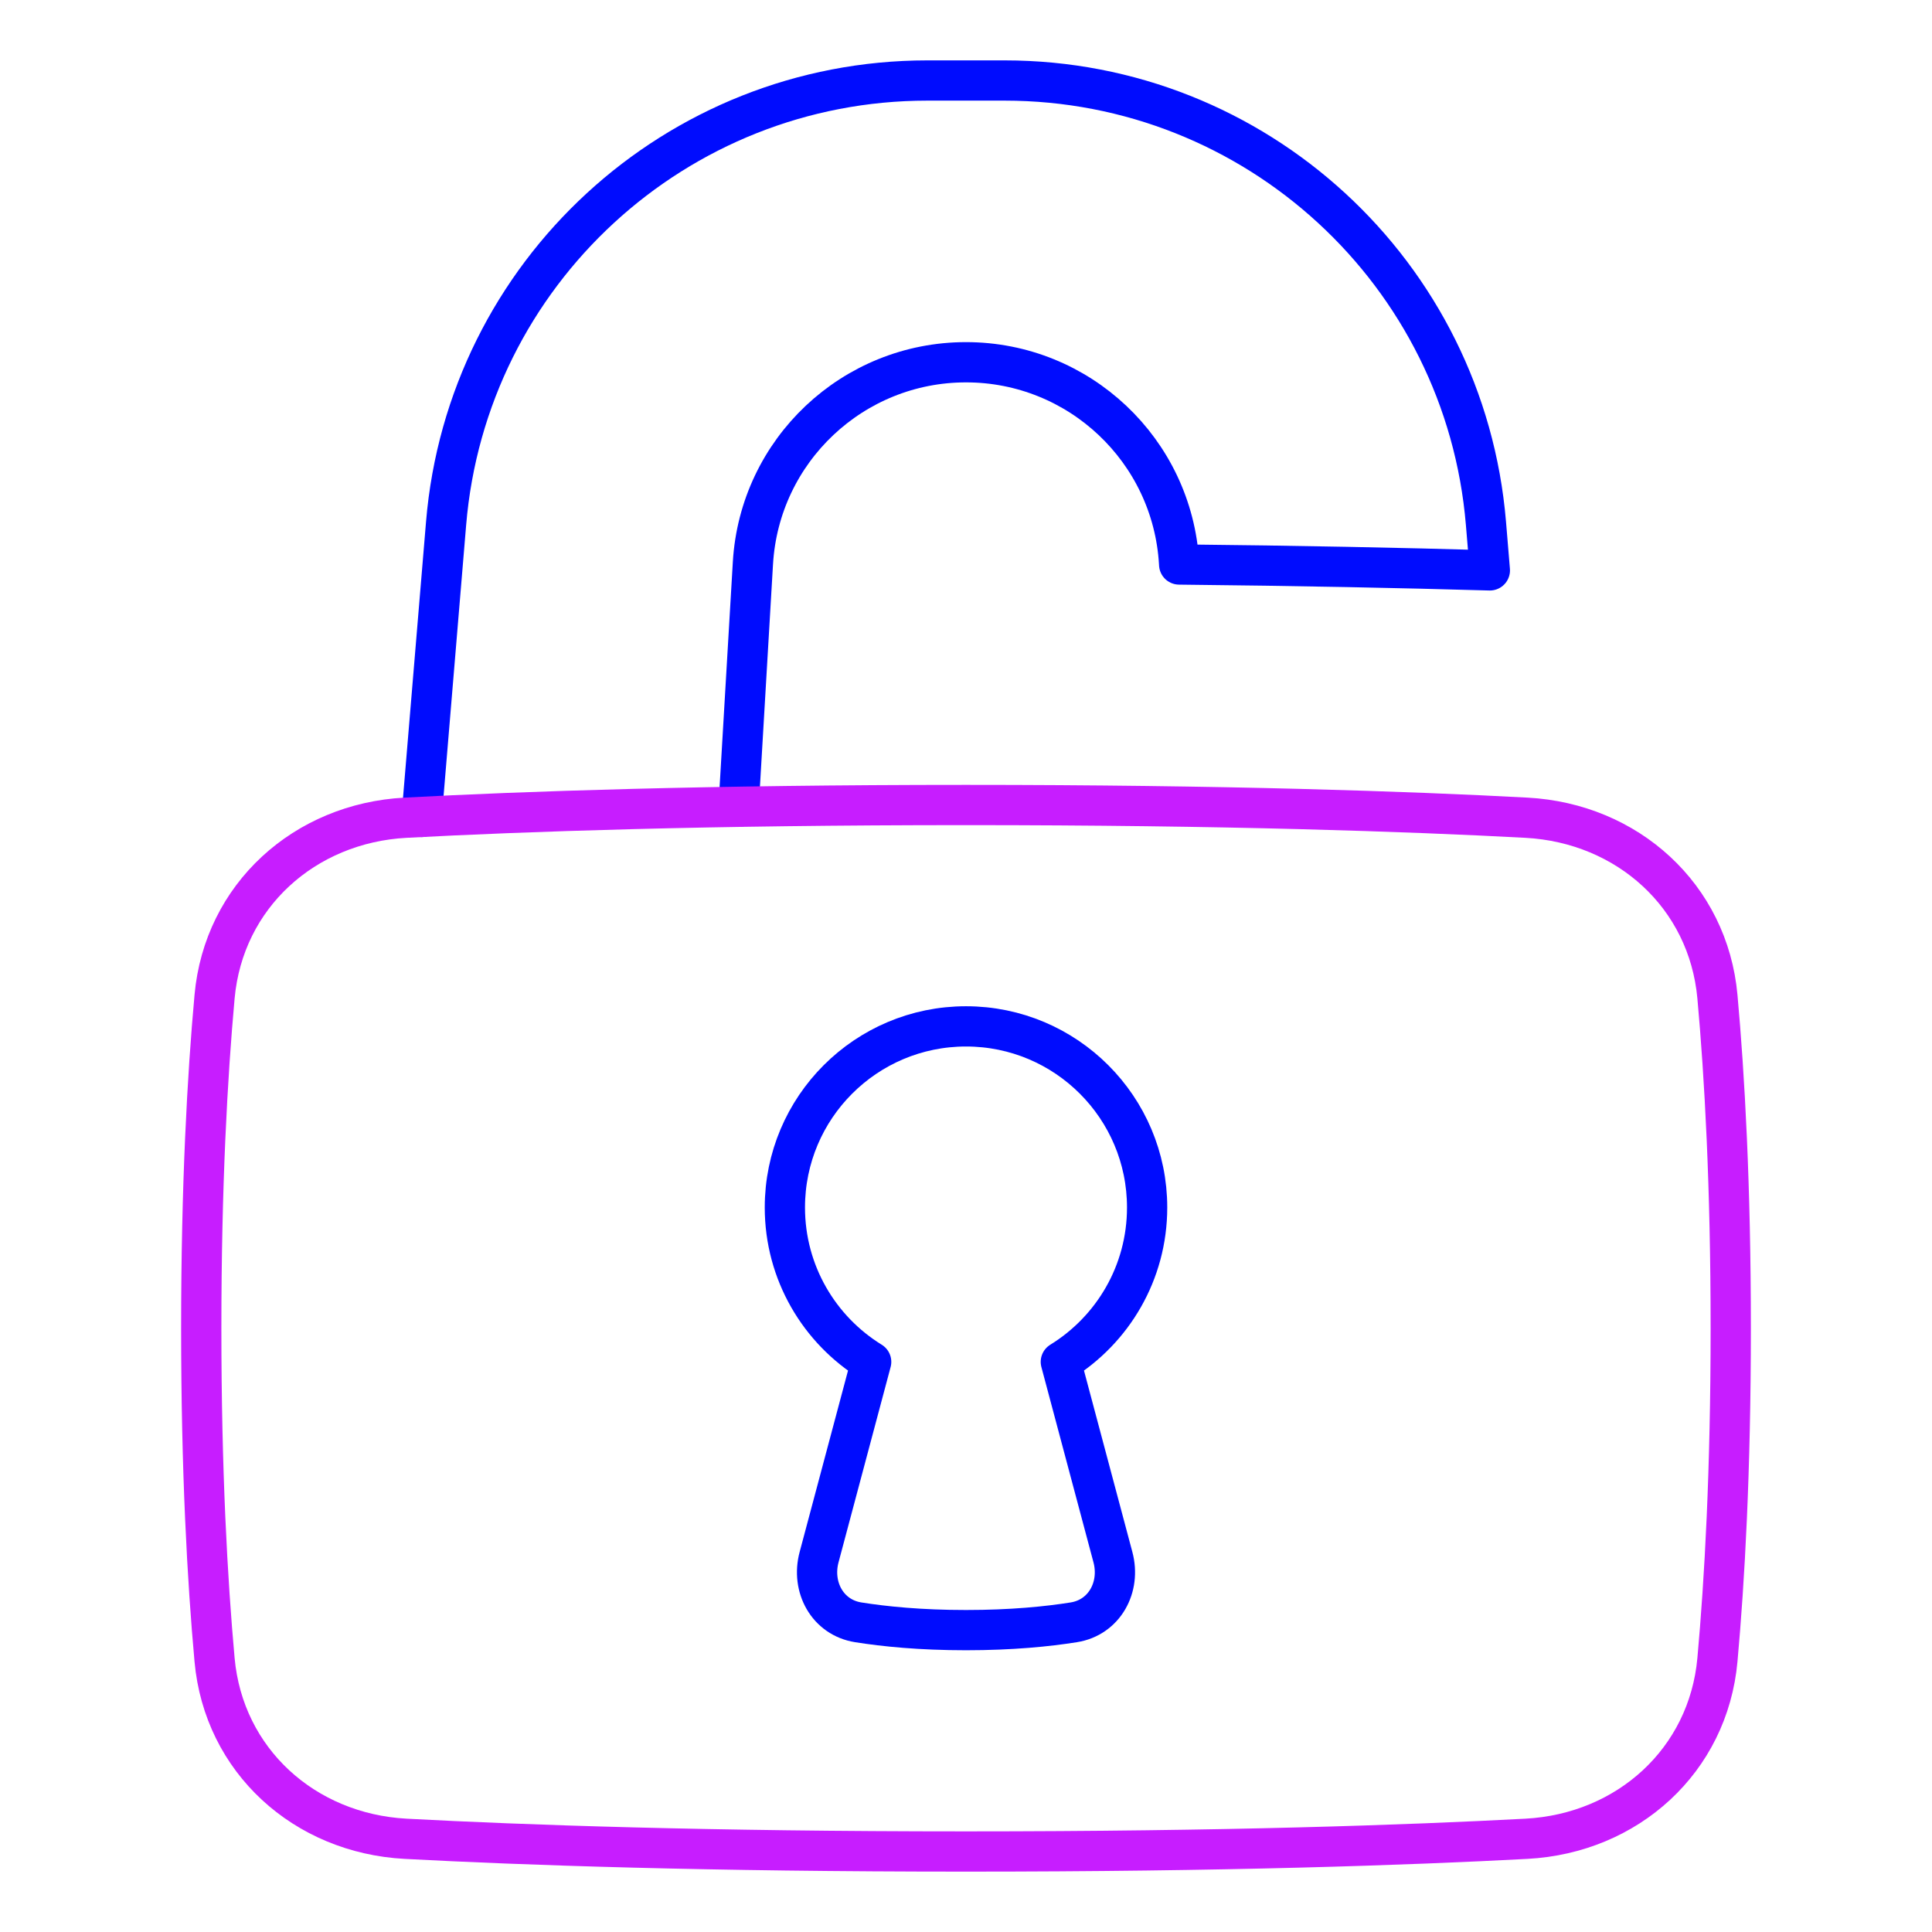 <svg xmlns="http://www.w3.org/2000/svg" fill="none" viewBox="0 0 48 48" id="Padlock-Square-2--Streamline-Plump-Neon">
  <desc>
    Padlock Square 2 Streamline Icon: https://streamlinehq.com
  </desc>
  <g id="padlock-square-2--combination-combo-key-keyhole-lock-secure-security-square-unlock-unlocked">
    <path id="Subtract" stroke="#000cfe" stroke-linecap="round" stroke-linejoin="round" d="m18.35 20.044 0.356 -6.053C18.871 11.188 21.192 9 24 9c2.808 0 5.129 2.188 5.294 4.991l0.002 0.034c2.973 0.03 5.538 0.083 7.719 0.146l-0.097 -1.169C36.399 6.784 31.199 2 24.958 2h-1.917C16.8 2 11.601 6.784 11.083 13.004l-0.608 7.292" stroke-width="1"></path>
    <path id="Rectangle 1095" stroke="#c71dff" stroke-linejoin="round" d="M5.331 41.238c0.227 2.505 2.234 4.311 4.745 4.446C13.013 45.841 17.575 46 24 46s10.987 -0.159 13.924 -0.316c2.511 -0.134 4.518 -1.941 4.745 -4.446C42.848 39.265 43 36.547 43 33c0 -3.547 -0.152 -6.265 -0.331 -8.238 -0.227 -2.505 -2.234 -4.311 -4.745 -4.446C34.987 20.159 30.425 20 24 20s-10.987 0.159 -13.924 0.316c-2.511 0.134 -4.518 1.941 -4.745 4.446C5.152 26.735 5 29.453 5 33c0 3.547 0.152 6.265 0.331 8.238Z" stroke-width="1"></path>
    <path id="Union" stroke="#000cfe" stroke-linejoin="round" d="M26.356 33.835C27.642 33.043 28.5 31.622 28.5 30c0 -2.485 -2.015 -4.5 -4.5 -4.5s-4.5 2.015 -4.5 4.5c0 1.621 0.858 3.043 2.144 3.835l-1.294 4.852c-0.199 0.745 0.21 1.498 0.972 1.619 0.652 0.104 1.544 0.194 2.678 0.194s2.026 -0.09 2.678 -0.194c0.762 -0.121 1.171 -0.874 0.972 -1.619l-1.294 -4.852Z" stroke-width="1"></path>
  </g>
</svg>